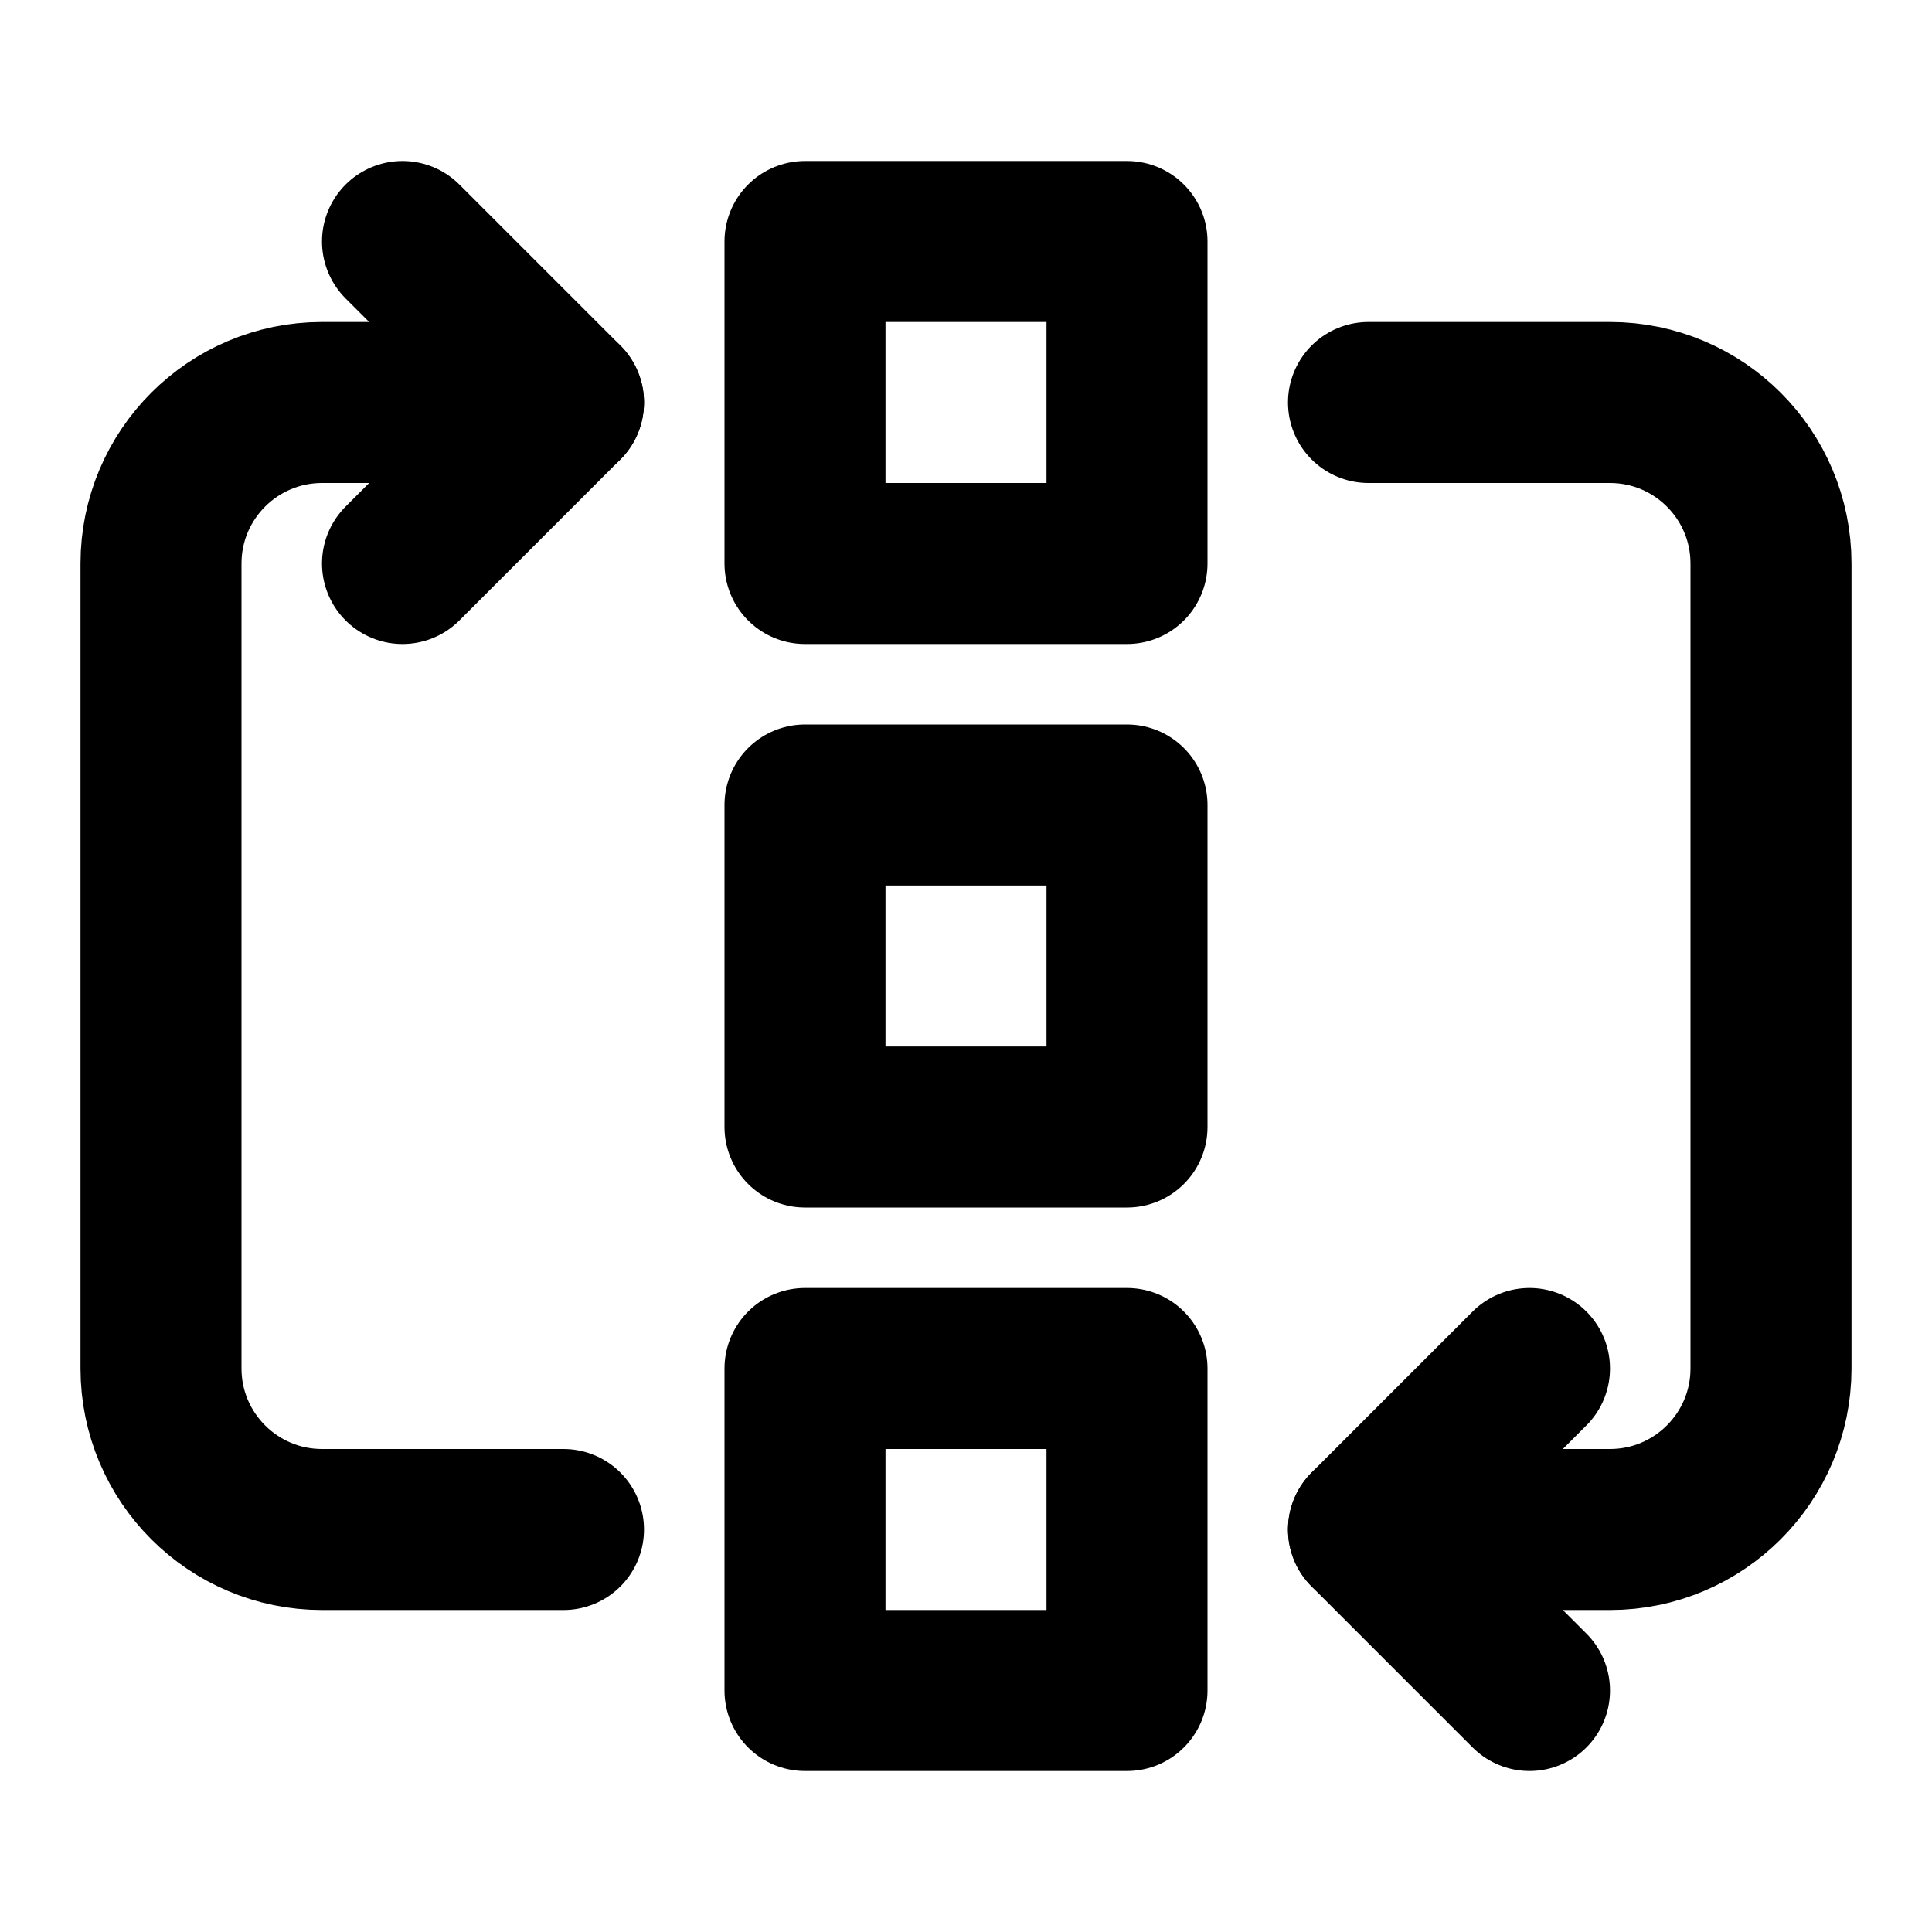 <?xml version="1.0" encoding="UTF-8"?>
<svg width="24px" height="24px" viewBox="0 0 24 24" version="1.1" xmlns="http://www.w3.org/2000/svg" xmlns:xlink="http://www.w3.org/1999/xlink">
    <!-- Generator: Sketch 48.2 (47327) - http://www.bohemiancoding.com/sketch -->
    <title>process</title>
    <desc>Created with Sketch.</desc>
    <defs></defs>
    <g id="Page-1" stroke="none" stroke-width="1" fill="none" fill-rule="evenodd" stroke-linecap="round" stroke-linejoin="round">
        <g id="process" stroke="#000000" stroke-width="2">
            <polygon id="Stroke-1" points="10 7 14 7 14 3 10 3"></polygon>
            <polygon id="Stroke-3" points="10 14 14 14 14 10 10 10"></polygon>
            <polygon id="Stroke-4" points="10 21 14 21 14 17 10 17"></polygon>
            <path d="M17,5 L20,5 C21.104,5 22,5.896 22,7 L22,17 C22,18.104 21.104,19 20,19 L17,19" id="Stroke-6"></path>
            <polyline id="Stroke-7" points="19 17 17 19 19 21"></polyline>
            <path d="M7,19 L4,19 C2.896,19 2,18.104 2,17 L2,7 C2,5.896 2.896,5 4,5 L7,5" id="Stroke-8"></path>
            <polyline id="Stroke-9" points="5 7 7 5 5 3"></polyline>
        </g>
    </g>
</svg>